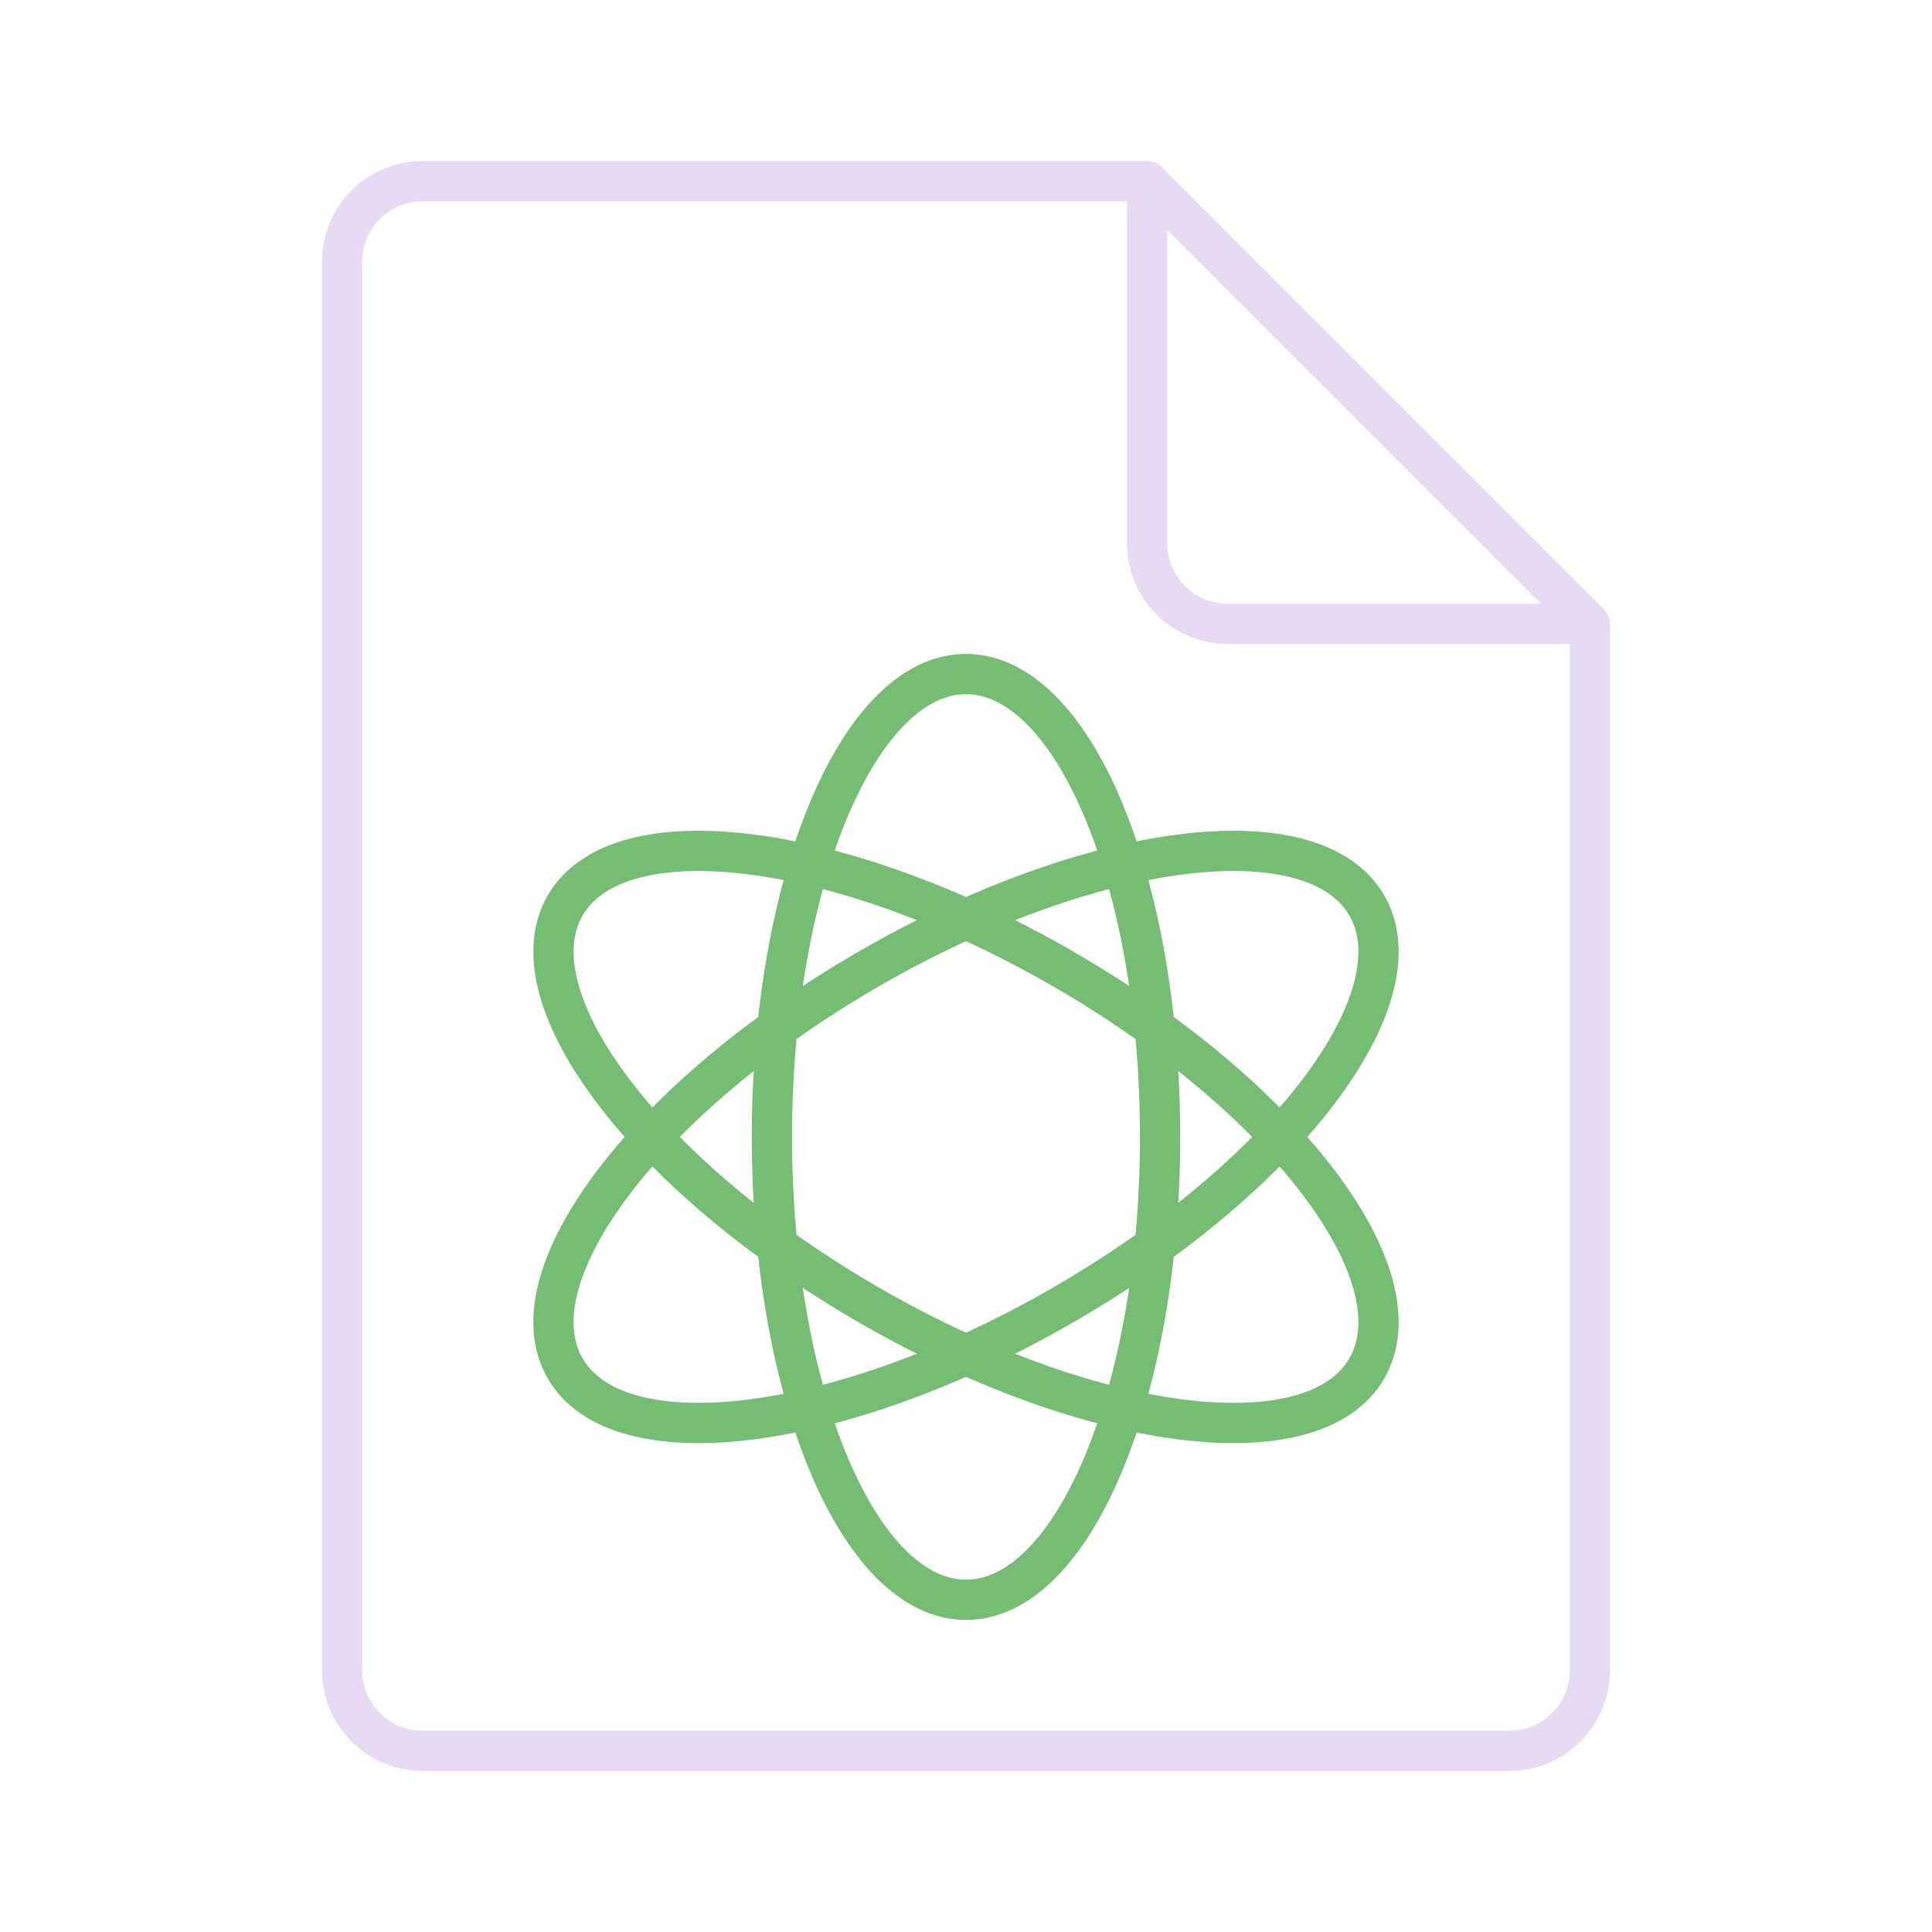 <svg width="48" height="48" viewBox="0 0 48 48" fill="none" xmlns="http://www.w3.org/2000/svg">
<path d="M39.5 15.5H30.5C29.97 15.5 29.461 15.289 29.086 14.914C28.711 14.539 28.5 14.03 28.5 13.5V4.5M39.5 15.5V41.5C39.5 42.03 39.289 42.539 38.914 42.914C38.539 43.289 38.03 43.5 37.5 43.5H10.5C9.97 43.5 9.461 43.289 9.086 42.914C8.711 42.539 8.5 42.03 8.5 41.5V6.5C8.5 5.97 8.711 5.461 9.086 5.086C9.461 4.711 9.97 4.5 10.5 4.5H28.5M39.5 15.5L28.5 4.5" stroke="#E7DBF4" stroke-linecap="round" stroke-linejoin="round"/>
<path d="M24 39.747C26.663 39.747 28.822 34.598 28.822 28.247C28.822 21.896 26.663 16.747 24 16.747C21.337 16.747 19.178 21.896 19.178 28.247C19.178 34.598 21.337 39.747 24 39.747Z" stroke="#74BD72" stroke-linecap="round" stroke-linejoin="round"/>
<path d="M26.411 32.423C31.911 29.247 35.291 24.803 33.959 22.497C32.628 20.191 27.089 20.895 21.589 24.071C16.089 27.247 12.709 31.691 14.041 33.997C15.372 36.303 20.911 35.599 26.411 32.423Z" stroke="#74BD72" stroke-linecap="round" stroke-linejoin="round"/>
<path d="M33.959 33.997C35.291 31.691 31.911 27.247 26.411 24.071C20.911 20.895 15.372 20.191 14.041 22.497C12.709 24.803 16.089 29.247 21.589 32.423C27.089 35.599 32.628 36.303 33.959 33.997Z" stroke="#74BD72" stroke-linecap="round" stroke-linejoin="round"/>
</svg>

